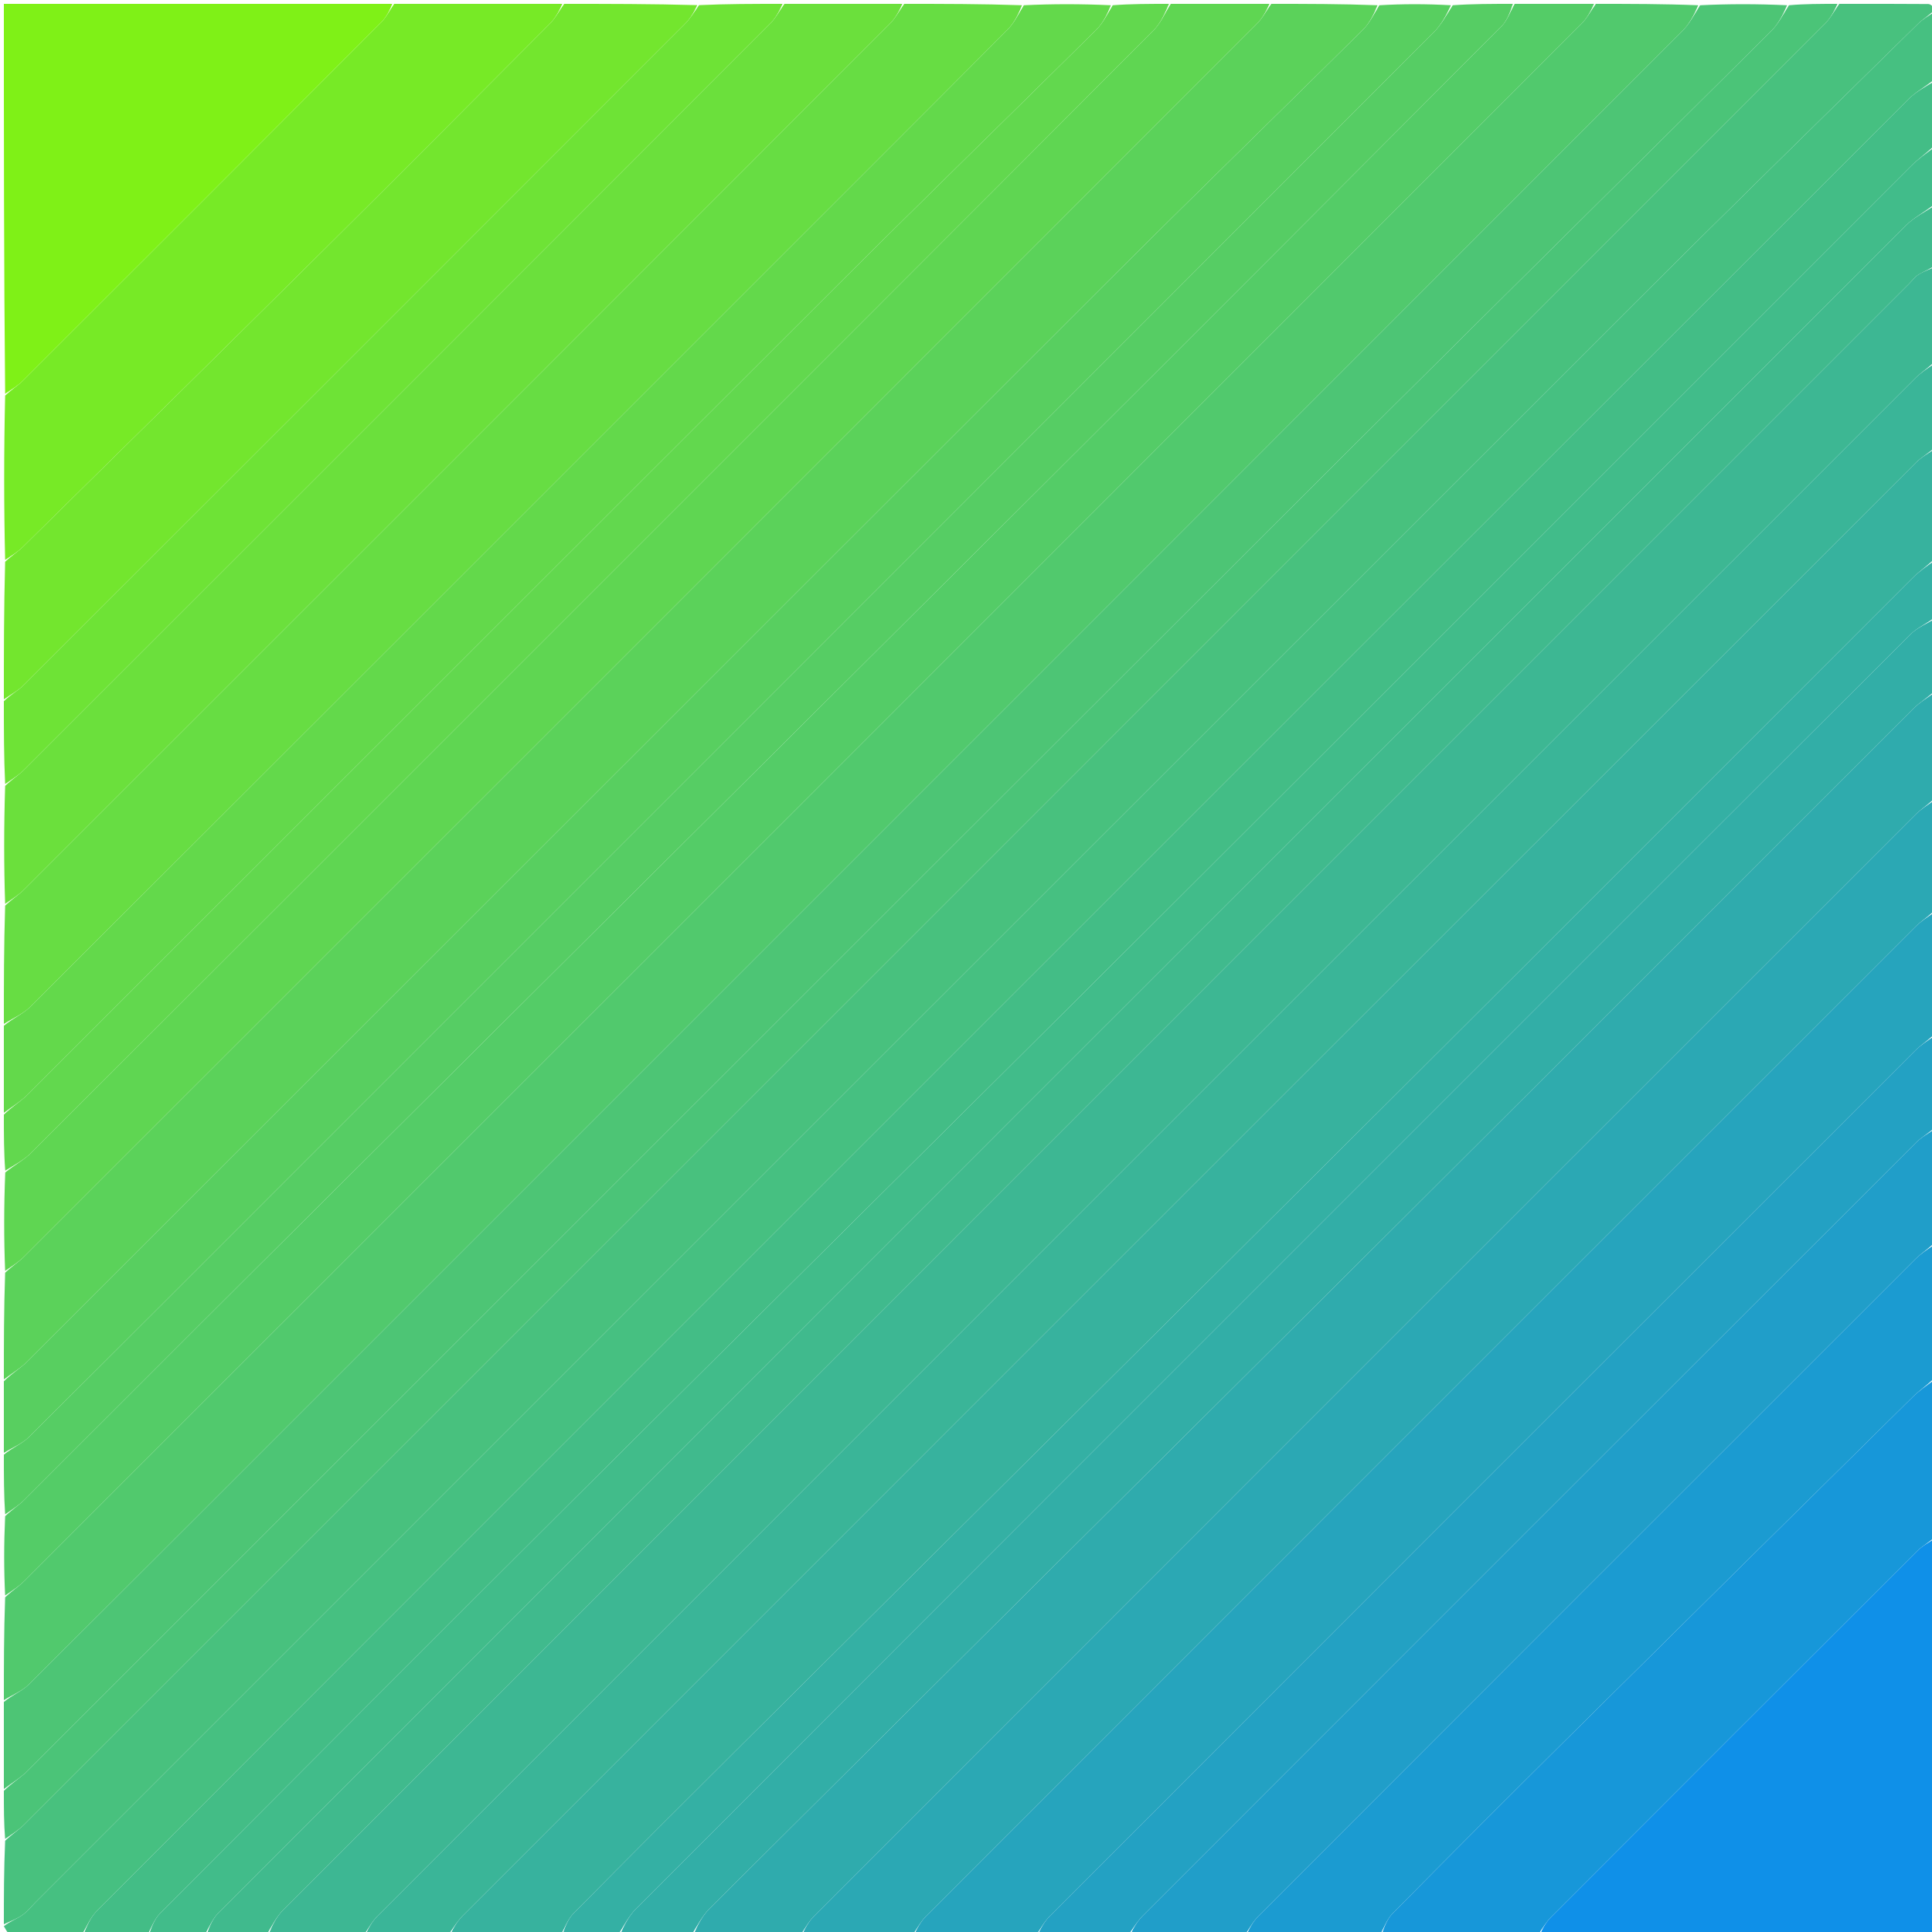 <svg version="1.1" id="Layer_1" xmlns="http://www.w3.org/2000/svg" xmlns:xlink="http://www.w3.org/1999/xlink" x="0px" y="0px"
	width="100%" viewBox="0 0 500 500" enable-background="new 0 0 500 500" xml:space="preserve">
<path fill="#51C96D" opacity="1" stroke="none" 
	d="
M413,1 
	C421.688,1 430.375,1 439.506,1.36 
	C438.441,3.839 437.199,6.224 435.386,8.038 
	C322.603,120.905 209.774,233.726 96.949,346.551 
	C67.153,376.347 37.378,406.164 7.507,435.886 
	C5.732,437.652 3.187,438.646 1,440 
	C1,431.312 1,422.625 1.33,413.382 
	C3.219,411.606 4.924,410.533 6.313,409.144 
	C140.657,274.845 274.98,140.524 409.268,6.169 
	C410.751,4.685 411.766,2.733 413,1 
z"/>
<path fill="#48C17E" opacity="1" stroke="none" 
	d="
M476,1 
	C483.667,1 491.334,0.975 499,1.043 
	C499.669,1.049 500.333,1.667 500.67,2.587 
	C499.017,4.159 497.557,5.003 496.393,6.149 
	C472.183,29.971 447.87,53.691 423.845,77.7 
	C285.639,215.814 147.502,353.998 9.342,492.158 
	C8.164,493.336 7.113,494.699 5.766,495.633 
	C4.324,496.634 2.601,497.228 1,498 
	C1,490.979 1,483.958 1.33,476.382 
	C3.219,474.606 4.925,473.534 6.315,472.145 
	C161.659,316.846 316.98,161.525 472.269,6.171 
	C473.752,4.687 474.767,2.734 476,1 
z"/>
<path fill="#3DB793" opacity="1" stroke="none" 
	d="
M501,69 
	C501,77.021 501,85.042 500.67,93.618 
	C498.782,95.394 497.076,96.466 495.687,97.855 
	C363.009,230.488 230.353,363.142 97.731,495.831 
	C96.248,497.315 95.233,499.267 94,501 
	C85.979,501 77.958,501 69.5,500.642 
	C70.453,498.279 71.574,496.005 73.271,494.307 
	C213.51,353.985 353.793,213.708 494.074,73.428 
	C494.899,72.603 495.617,71.599 496.587,71.011 
	C497.959,70.178 499.52,69.655 501,69 
z"/>
<path fill="#37B29E" opacity="1" stroke="none" 
	d="
M501,116 
	C501,125.354 501,134.708 500.669,144.618 
	C498.545,146.629 496.605,147.938 494.979,149.561 
	C449.345,195.142 403.807,240.819 358.119,286.346 
	C302.879,341.391 247.509,396.304 192.216,451.295 
	C177.562,465.868 162.946,480.479 148.425,495.183 
	C146.892,496.736 146.123,499.043 145,501 
	C135.646,501 126.292,501 116.556,500.67 
	C117.393,498.782 118.465,497.077 119.853,495.689 
	C245.154,370.343 370.475,245.019 495.832,119.73 
	C497.315,118.247 499.267,117.233 501,116 
z"/>
<path fill="#4DC575" opacity="1" stroke="none" 
	d="
M1,440.466 
	C3.187,438.646 5.732,437.652 7.507,435.886 
	C37.378,406.164 67.153,376.347 96.949,346.551 
	C209.774,233.726 322.603,120.905 435.386,8.038 
	C437.199,6.224 438.441,3.839 439.975,1.36 
	C447.356,1 454.712,1 462.501,1.358 
	C461.427,3.84 460.191,6.239 458.37,8.05 
	C414.906,51.283 371.264,94.338 327.887,137.659 
	C220.95,244.457 114.133,351.375 7.23,458.208 
	C5.392,460.044 3.087,461.413 1,463 
	C1,455.644 1,448.288 1,440.466 
z"/>
<path fill="#5BD25A" opacity="1" stroke="none" 
	d="
M1,357 
	C1,347.979 1,338.958 1.33,329.382 
	C3.217,327.607 4.921,326.537 6.309,325.149 
	C112.656,218.848 218.981,112.525 325.271,6.166 
	C326.753,4.683 327.768,2.733 329,1 
	C338.021,1 347.042,1 356.499,1.358 
	C355.545,3.722 354.428,6.004 352.724,7.693 
	C330.83,29.379 308.722,50.849 286.92,72.626 
	C193.655,165.784 100.478,259.031 7.231,352.207 
	C5.393,354.044 3.087,355.413 1,357 
z"/>
<path fill="#2FABAD" opacity="1" stroke="none" 
	d="
M501,179 
	C501,188.021 501,197.042 500.67,206.618 
	C498.783,208.392 497.08,209.462 495.693,210.849 
	C400.678,305.817 305.684,400.808 210.727,495.835 
	C209.245,497.318 208.232,499.268 207,501 
	C197.979,501 188.958,501 179.501,500.642 
	C180.572,498.161 181.808,495.764 183.626,493.953 
	C243.112,434.704 302.701,375.559 362.173,316.296 
	C406.552,272.073 450.783,227.7 495.124,183.439 
	C496.845,181.721 499.031,180.469 501,179 
z"/>
<path fill="#46C081" opacity="1" stroke="none" 
	d="
M1,498.5 
	C2.601,497.228 4.324,496.634 5.766,495.633 
	C7.113,494.699 8.164,493.336 9.342,492.158 
	C147.502,353.998 285.639,215.814 423.845,77.7 
	C447.87,53.691 472.183,29.971 496.393,6.149 
	C497.557,5.003 499.017,4.159 500.67,3.087 
	C501,8.688 501,14.376 500.636,20.549 
	C498.161,22.544 495.786,23.791 493.974,25.601 
	C398.41,121.08 302.893,216.607 207.371,312.129 
	C146.595,372.905 85.808,433.671 25.095,494.509 
	C23.333,496.276 22.348,498.819 21,501 
	C15,501 8.998,501.064 3.002,500.912 
	C2.319,500.895 1.667,499.667 1,498.5 
z"/>
<path fill="#3AB598" opacity="1" stroke="none" 
	d="
M501,115.531 
	C499.267,117.233 497.315,118.247 495.832,119.73 
	C370.475,245.019 245.154,370.343 119.853,495.689 
	C118.465,497.077 117.393,498.782 116.087,500.67 
	C108.979,501 101.958,501 94.469,501 
	C95.233,499.267 96.248,497.315 97.731,495.831 
	C230.353,363.142 363.009,230.488 495.687,97.855 
	C497.076,96.466 498.782,95.394 500.67,94.087 
	C501,101.021 501,108.042 501,115.531 
z"/>
<path fill="#43BD86" opacity="1" stroke="none" 
	d="
M21.462,501 
	C22.348,498.819 23.333,496.276 25.095,494.509 
	C85.808,433.671 146.595,372.905 207.371,312.129 
	C302.893,216.607 398.41,121.08 493.974,25.601 
	C495.786,23.791 498.161,22.544 500.636,21.017 
	C501,26.358 501,31.717 500.67,37.625 
	C498.428,39.748 496.369,41.175 494.625,42.917 
	C428.505,108.987 362.477,175.148 296.299,241.16 
	C247.355,289.981 198.176,338.567 149.187,387.344 
	C113.176,423.2 77.289,459.181 41.423,495.183 
	C39.886,496.727 39.123,499.044 38,501 
	C32.642,501 27.283,501 21.462,501 
z"/>
<path fill="#54CC67" opacity="1" stroke="none" 
	d="
M412.531,1 
	C411.766,2.733 410.751,4.685 409.268,6.169 
	C274.98,140.524 140.657,274.845 6.313,409.144 
	C4.924,410.533 3.219,411.606 1.33,412.913 
	C1,406.312 1,399.625 1.33,392.381 
	C3.219,390.605 4.922,389.53 6.313,388.143 
	C26.379,368.141 46.366,348.059 66.444,328.069 
	C133.991,260.82 201.601,193.634 269.118,126.356 
	C309.021,86.594 348.81,46.717 388.575,6.818 
	C390.114,5.274 390.876,2.957 392,1 
	C398.688,1 405.375,1 412.531,1 
z"/>
<path fill="#2BA8B4" opacity="1" stroke="none" 
	d="
M207.469,501 
	C208.232,499.268 209.245,497.318 210.727,495.835 
	C305.684,400.808 400.678,305.817 495.693,210.849 
	C497.08,209.462 498.783,208.392 500.67,207.087 
	C501,216.354 501,225.708 500.67,235.619 
	C498.782,237.394 497.078,238.466 495.689,239.854 
	C410.344,325.153 325.021,410.473 239.734,495.83 
	C238.25,497.315 237.234,499.266 236,501 
	C226.646,501 217.292,501 207.469,501 
z"/>
<path fill="#26A4BD" opacity="1" stroke="none" 
	d="
M236.469,501 
	C237.234,499.266 238.25,497.315 239.734,495.83 
	C325.021,410.473 410.344,325.153 495.689,239.854 
	C497.078,238.466 498.782,237.394 500.67,236.087 
	C501,246.354 501,256.708 500.67,267.618 
	C498.783,269.392 497.08,270.463 495.693,271.85 
	C421.011,346.484 346.352,421.14 271.73,495.833 
	C270.247,497.317 269.233,499.267 268,501 
	C257.646,501 247.292,501 236.469,501 
z"/>
<path fill="#67DD43" opacity="1" stroke="none" 
	d="
M234,1 
	C244.021,1 254.042,1 264.499,1.358 
	C263.547,3.719 262.425,5.987 260.732,7.688 
	C237.838,30.701 214.864,53.636 191.91,76.59 
	C130.582,137.918 69.264,199.258 7.872,260.523 
	C5.978,262.413 3.308,263.525 1,265 
	C1,254.979 1,244.958 1.33,234.382 
	C3.217,232.608 4.92,231.538 6.307,230.151 
	C80.989,155.517 155.649,80.86 230.271,6.167 
	C231.753,4.683 232.767,2.733 234,1 
z"/>
<path fill="#5FD652" opacity="1" stroke="none" 
	d="
M328.531,1 
	C327.768,2.733 326.753,4.683 325.271,6.166 
	C218.981,112.525 112.656,218.848 6.309,325.149 
	C4.921,326.537 3.217,327.607 1.33,328.913 
	C1,320.646 1,312.292 1.358,303.436 
	C3.839,301.428 6.229,300.189 8.046,298.376 
	C55.803,250.717 103.5,203 151.208,155.292 
	C200.329,106.171 249.464,57.064 298.518,7.876 
	C300.409,5.98 301.524,3.31 303,1 
	C311.354,1 319.708,1 328.531,1 
z"/>
<path fill="#58CF60" opacity="1" stroke="none" 
	d="
M1,357.468 
	C3.087,355.413 5.393,354.044 7.231,352.207 
	C100.478,259.031 193.655,165.784 286.92,72.626 
	C308.722,50.849 330.83,29.379 352.724,7.693 
	C354.428,6.004 355.545,3.722 356.967,1.358 
	C363.021,1 369.042,1 375.499,1.358 
	C374.31,3.956 372.955,6.466 371.023,8.4 
	C274.749,104.762 178.426,201.074 82.108,297.392 
	C57.263,322.237 32.444,347.107 7.52,371.872 
	C5.738,373.643 3.191,374.642 1,376 
	C1,369.979 1,363.958 1,357.468 
z"/>
<path fill="#40BA8D" opacity="1" stroke="none" 
	d="
M501,68.533 
	C499.52,69.655 497.959,70.178 496.587,71.011 
	C495.617,71.599 494.899,72.603 494.074,73.428 
	C353.793,213.708 213.51,353.985 73.271,494.307 
	C71.574,496.005 70.453,498.279 69.032,500.642 
	C63.978,501 58.956,501 53.5,500.642 
	C54.22,498.514 55.104,496.474 56.566,495.011 
	C202.096,349.399 347.664,203.826 493.292,58.313 
	C495.463,56.144 498.413,54.754 501,53 
	C501,58.022 501,63.044 501,68.533 
z"/>
<path fill="#6BE03C" opacity="1" stroke="none" 
	d="
M233.531,1 
	C232.767,2.733 231.753,4.683 230.271,6.167 
	C155.649,80.86 80.989,155.517 6.307,230.151 
	C4.92,231.538 3.217,232.608 1.33,233.913 
	C1,223.979 1,213.958 1.331,203.382 
	C3.217,201.608 4.921,200.538 6.309,199.151 
	C70.657,134.851 134.983,70.529 199.27,6.169 
	C200.753,4.685 201.767,2.734 203,1 
	C213.021,1 223.042,1 233.531,1 
z"/>
<path fill="#41BC8A" opacity="1" stroke="none" 
	d="
M501,52.534 
	C498.413,54.754 495.463,56.144 493.292,58.313 
	C347.664,203.826 202.096,349.399 56.566,495.011 
	C55.104,496.474 54.22,498.514 53.033,500.642 
	C48.311,501 43.621,501 38.466,501 
	C39.123,499.044 39.886,496.727 41.423,495.183 
	C77.289,459.181 113.176,423.2 149.187,387.344 
	C198.176,338.567 247.355,289.981 296.299,241.16 
	C362.477,175.148 428.505,108.987 494.625,42.917 
	C496.369,41.175 498.428,39.748 500.67,38.087 
	C501,42.689 501,47.379 501,52.534 
z"/>
<path fill="#32AEA7" opacity="1" stroke="none" 
	d="
M501,178.532 
	C499.031,180.469 496.845,181.721 495.124,183.439 
	C450.783,227.7 406.552,272.073 362.173,316.296 
	C302.701,375.559 243.112,434.704 183.626,493.953 
	C181.808,495.764 180.572,498.161 179.033,500.642 
	C172.979,501 166.958,501 160.501,500.642 
	C161.573,498.16 162.812,495.768 164.627,493.95 
	C237.996,420.491 311.417,347.083 384.831,273.669 
	C421.361,237.139 457.874,200.591 494.475,164.131 
	C496.255,162.358 498.807,161.359 501,160 
	C501,166.021 501,172.042 501,178.532 
z"/>
<path fill="#63D94B" opacity="1" stroke="none" 
	d="
M1,265.469 
	C3.308,263.525 5.978,262.413 7.872,260.523 
	C69.264,199.258 130.582,137.918 191.91,76.59 
	C214.864,53.636 237.838,30.701 260.732,7.688 
	C262.425,5.987 263.547,3.719 264.967,1.358 
	C272.354,1 279.708,1 287.499,1.358 
	C286.546,3.721 285.43,6.002 283.726,7.69 
	C261.366,29.842 238.799,51.787 216.523,74.023 
	C146.714,143.707 77.013,213.499 7.229,283.208 
	C5.391,285.044 3.087,286.413 1,288 
	C1,280.646 1,273.292 1,265.469 
z"/>
<path fill="#4BC478" opacity="1" stroke="none" 
	d="
M1,463.463 
	C3.087,461.413 5.392,460.044 7.23,458.208 
	C114.133,351.375 220.95,244.457 327.887,137.659 
	C371.264,94.338 414.906,51.283 458.37,8.05 
	C460.191,6.239 461.427,3.84 462.967,1.358 
	C467.025,1 471.049,1 475.537,1 
	C474.767,2.734 473.752,4.687 472.269,6.171 
	C316.98,161.525 161.659,316.846 6.315,472.145 
	C4.925,473.534 3.219,474.606 1.33,475.913 
	C1,471.975 1,467.951 1,463.463 
z"/>
<path fill="#56CD64" opacity="1" stroke="none" 
	d="
M1,376.467 
	C3.191,374.642 5.738,373.643 7.52,371.872 
	C32.444,347.107 57.263,322.237 82.108,297.392 
	C178.426,201.074 274.749,104.762 371.023,8.4 
	C372.955,6.466 374.31,3.956 375.967,1.358 
	C381.022,1 386.044,1 391.533,1 
	C390.876,2.957 390.114,5.274 388.575,6.818 
	C348.81,46.717 309.021,86.594 269.118,126.356 
	C201.601,193.634 133.991,260.82 66.444,328.069 
	C46.366,348.059 26.379,368.141 6.313,388.143 
	C4.922,389.53 3.219,390.605 1.33,391.913 
	C1,386.978 1,381.956 1,376.467 
z"/>
<path fill="#209EC9" opacity="1" stroke="none" 
	d="
M322,501 
	C312.312,501 302.625,501 292.556,500.67 
	C293.393,498.783 294.463,497.08 295.85,495.693 
	C362.483,429.011 429.139,362.352 495.833,295.73 
	C497.317,294.248 499.267,293.233 501,292 
	C501,301.688 501,311.375 500.67,321.618 
	C498.783,323.392 497.08,324.464 495.692,325.85 
	C439.01,382.483 382.351,439.138 325.731,495.832 
	C324.249,497.316 323.233,499.267 322,501 
z"/>
<path fill="#73E62E" opacity="1" stroke="none" 
	d="
M146,1 
	C157.354,1 168.708,1 180.444,1.33 
	C179.608,3.216 178.537,4.919 177.151,6.306 
	C120.184,63.322 63.195,120.316 6.166,177.271 
	C4.683,178.752 2.733,179.767 1,181 
	C1,169.312 1,157.625 1.33,145.382 
	C3.097,143.727 4.672,142.768 5.95,141.509 
	C32.013,115.834 58.088,90.173 84.062,64.408 
	C103.549,45.076 122.913,25.62 142.274,6.161 
	C143.752,4.676 144.769,2.731 146,1 
z"/>
<path fill="#1B9BD1" opacity="1" stroke="none" 
	d="
M322.469,501 
	C323.233,499.267 324.249,497.316 325.731,495.832 
	C382.351,439.138 439.01,382.483 495.692,325.85 
	C497.08,324.464 498.783,323.392 500.67,322.087 
	C501,333.354 501,344.708 500.67,356.618 
	C498.549,358.626 496.622,359.939 494.99,361.551 
	C464.802,391.35 434.623,421.159 404.5,451.023 
	C389.728,465.668 375.035,480.392 360.419,495.191 
	C358.888,496.741 358.121,499.046 357,501 
	C345.646,501 334.292,501 322.469,501 
z"/>
<path fill="#0F90E8" opacity="1" stroke="none" 
	d="
M501,398 
	C501,432.26 501,466.521 501,501 
	C466.979,501 432.958,501 398.557,500.67 
	C399.276,498.902 400.231,497.319 401.499,496.048 
	C433.032,464.462 464.588,432.898 496.188,401.38 
	C497.556,400.016 499.386,399.116 501,398 
z"/>
<path fill="#77EA26" opacity="1" stroke="none" 
	d="
M145.531,1 
	C144.769,2.731 143.752,4.676 142.274,6.161 
	C122.913,25.62 103.549,45.076 84.062,64.408 
	C58.088,90.173 32.013,115.834 5.95,141.509 
	C4.672,142.768 3.097,143.727 1.33,144.913 
	C1,130.979 1,116.958 1.33,102.381 
	C3.095,100.727 4.676,99.776 5.944,98.511 
	C36.87,67.639 67.773,36.743 98.631,5.802 
	C99.992,4.438 100.888,2.611 102,1 
	C116.354,1 130.708,1 145.531,1 
z"/>
<path fill="#23A1C3" opacity="1" stroke="none" 
	d="
M501,291.531 
	C499.267,293.233 497.317,294.248 495.833,295.73 
	C429.139,362.352 362.483,429.011 295.85,495.693 
	C294.463,497.08 293.393,498.783 292.087,500.67 
	C284.312,501 276.625,501 268.469,501 
	C269.233,499.267 270.247,497.317 271.73,495.833 
	C346.352,421.14 421.011,346.484 495.693,271.85 
	C497.08,270.463 498.783,269.392 500.67,268.087 
	C501,275.688 501,283.375 501,291.531 
z"/>
<path fill="#7FF117" opacity="1" stroke="none" 
	d="
M101.531,1 
	C100.888,2.611 99.992,4.438 98.631,5.802 
	C67.773,36.743 36.87,67.639 5.944,98.511 
	C4.676,99.776 3.095,100.727 1.33,101.912 
	C1,68.406 1,34.813 1,1 
	C34.354,1 67.708,1 101.531,1 
z"/>
<path fill="#1797D9" opacity="1" stroke="none" 
	d="
M501,397.531 
	C499.386,399.116 497.556,400.016 496.188,401.38 
	C464.588,432.898 433.032,464.462 401.499,496.048 
	C400.231,497.319 399.276,498.902 398.088,500.67 
	C384.646,501 371.292,501 357.469,501 
	C358.121,499.046 358.888,496.741 360.419,495.191 
	C375.035,480.392 389.728,465.668 404.5,451.023 
	C434.623,421.159 464.802,391.35 494.99,361.551 
	C496.622,359.939 498.549,358.626 500.67,357.087 
	C501,370.354 501,383.708 501,397.531 
z"/>
<path fill="#34B0A4" opacity="1" stroke="none" 
	d="
M501,159.534 
	C498.807,161.359 496.255,162.358 494.475,164.131 
	C457.874,200.591 421.361,237.139 384.831,273.669 
	C311.417,347.083 237.996,420.491 164.627,493.95 
	C162.812,495.768 161.573,498.16 160.033,500.642 
	C155.311,501 150.621,501 145.466,501 
	C146.123,499.043 146.892,496.736 148.425,495.183 
	C162.946,480.479 177.562,465.868 192.216,451.295 
	C247.509,396.304 302.879,341.391 358.119,286.346 
	C403.807,240.819 449.345,195.142 494.979,149.561 
	C496.605,147.938 498.545,146.629 500.669,145.087 
	C501,149.689 501,154.379 501,159.534 
z"/>
<path fill="#62D84E" opacity="1" stroke="none" 
	d="
M1,288.466 
	C3.087,286.413 5.391,285.044 7.229,283.208 
	C77.013,213.499 146.714,143.707 216.523,74.023 
	C238.799,51.787 261.366,29.842 283.726,7.69 
	C285.43,6.002 286.546,3.721 287.967,1.358 
	C292.689,1 297.379,1 302.534,1 
	C301.524,3.31 300.409,5.98 298.518,7.876 
	C249.464,57.064 200.329,106.171 151.208,155.292 
	C103.5,203 55.803,250.717 8.046,298.376 
	C6.229,300.189 3.839,301.428 1.358,302.967 
	C1,298.311 1,293.621 1,288.466 
z"/>
<path fill="#6EE336" opacity="1" stroke="none" 
	d="
M1,181.469 
	C2.733,179.767 4.683,178.752 6.166,177.271 
	C63.195,120.316 120.184,63.322 177.151,6.306 
	C178.537,4.919 179.608,3.216 180.913,1.33 
	C188.021,1 195.042,1 202.531,1 
	C201.767,2.734 200.753,4.685 199.27,6.169 
	C134.983,70.529 70.657,134.851 6.309,199.151 
	C4.921,200.538 3.217,201.608 1.331,202.913 
	C1,195.979 1,188.958 1,181.469 
z"/>
</svg>